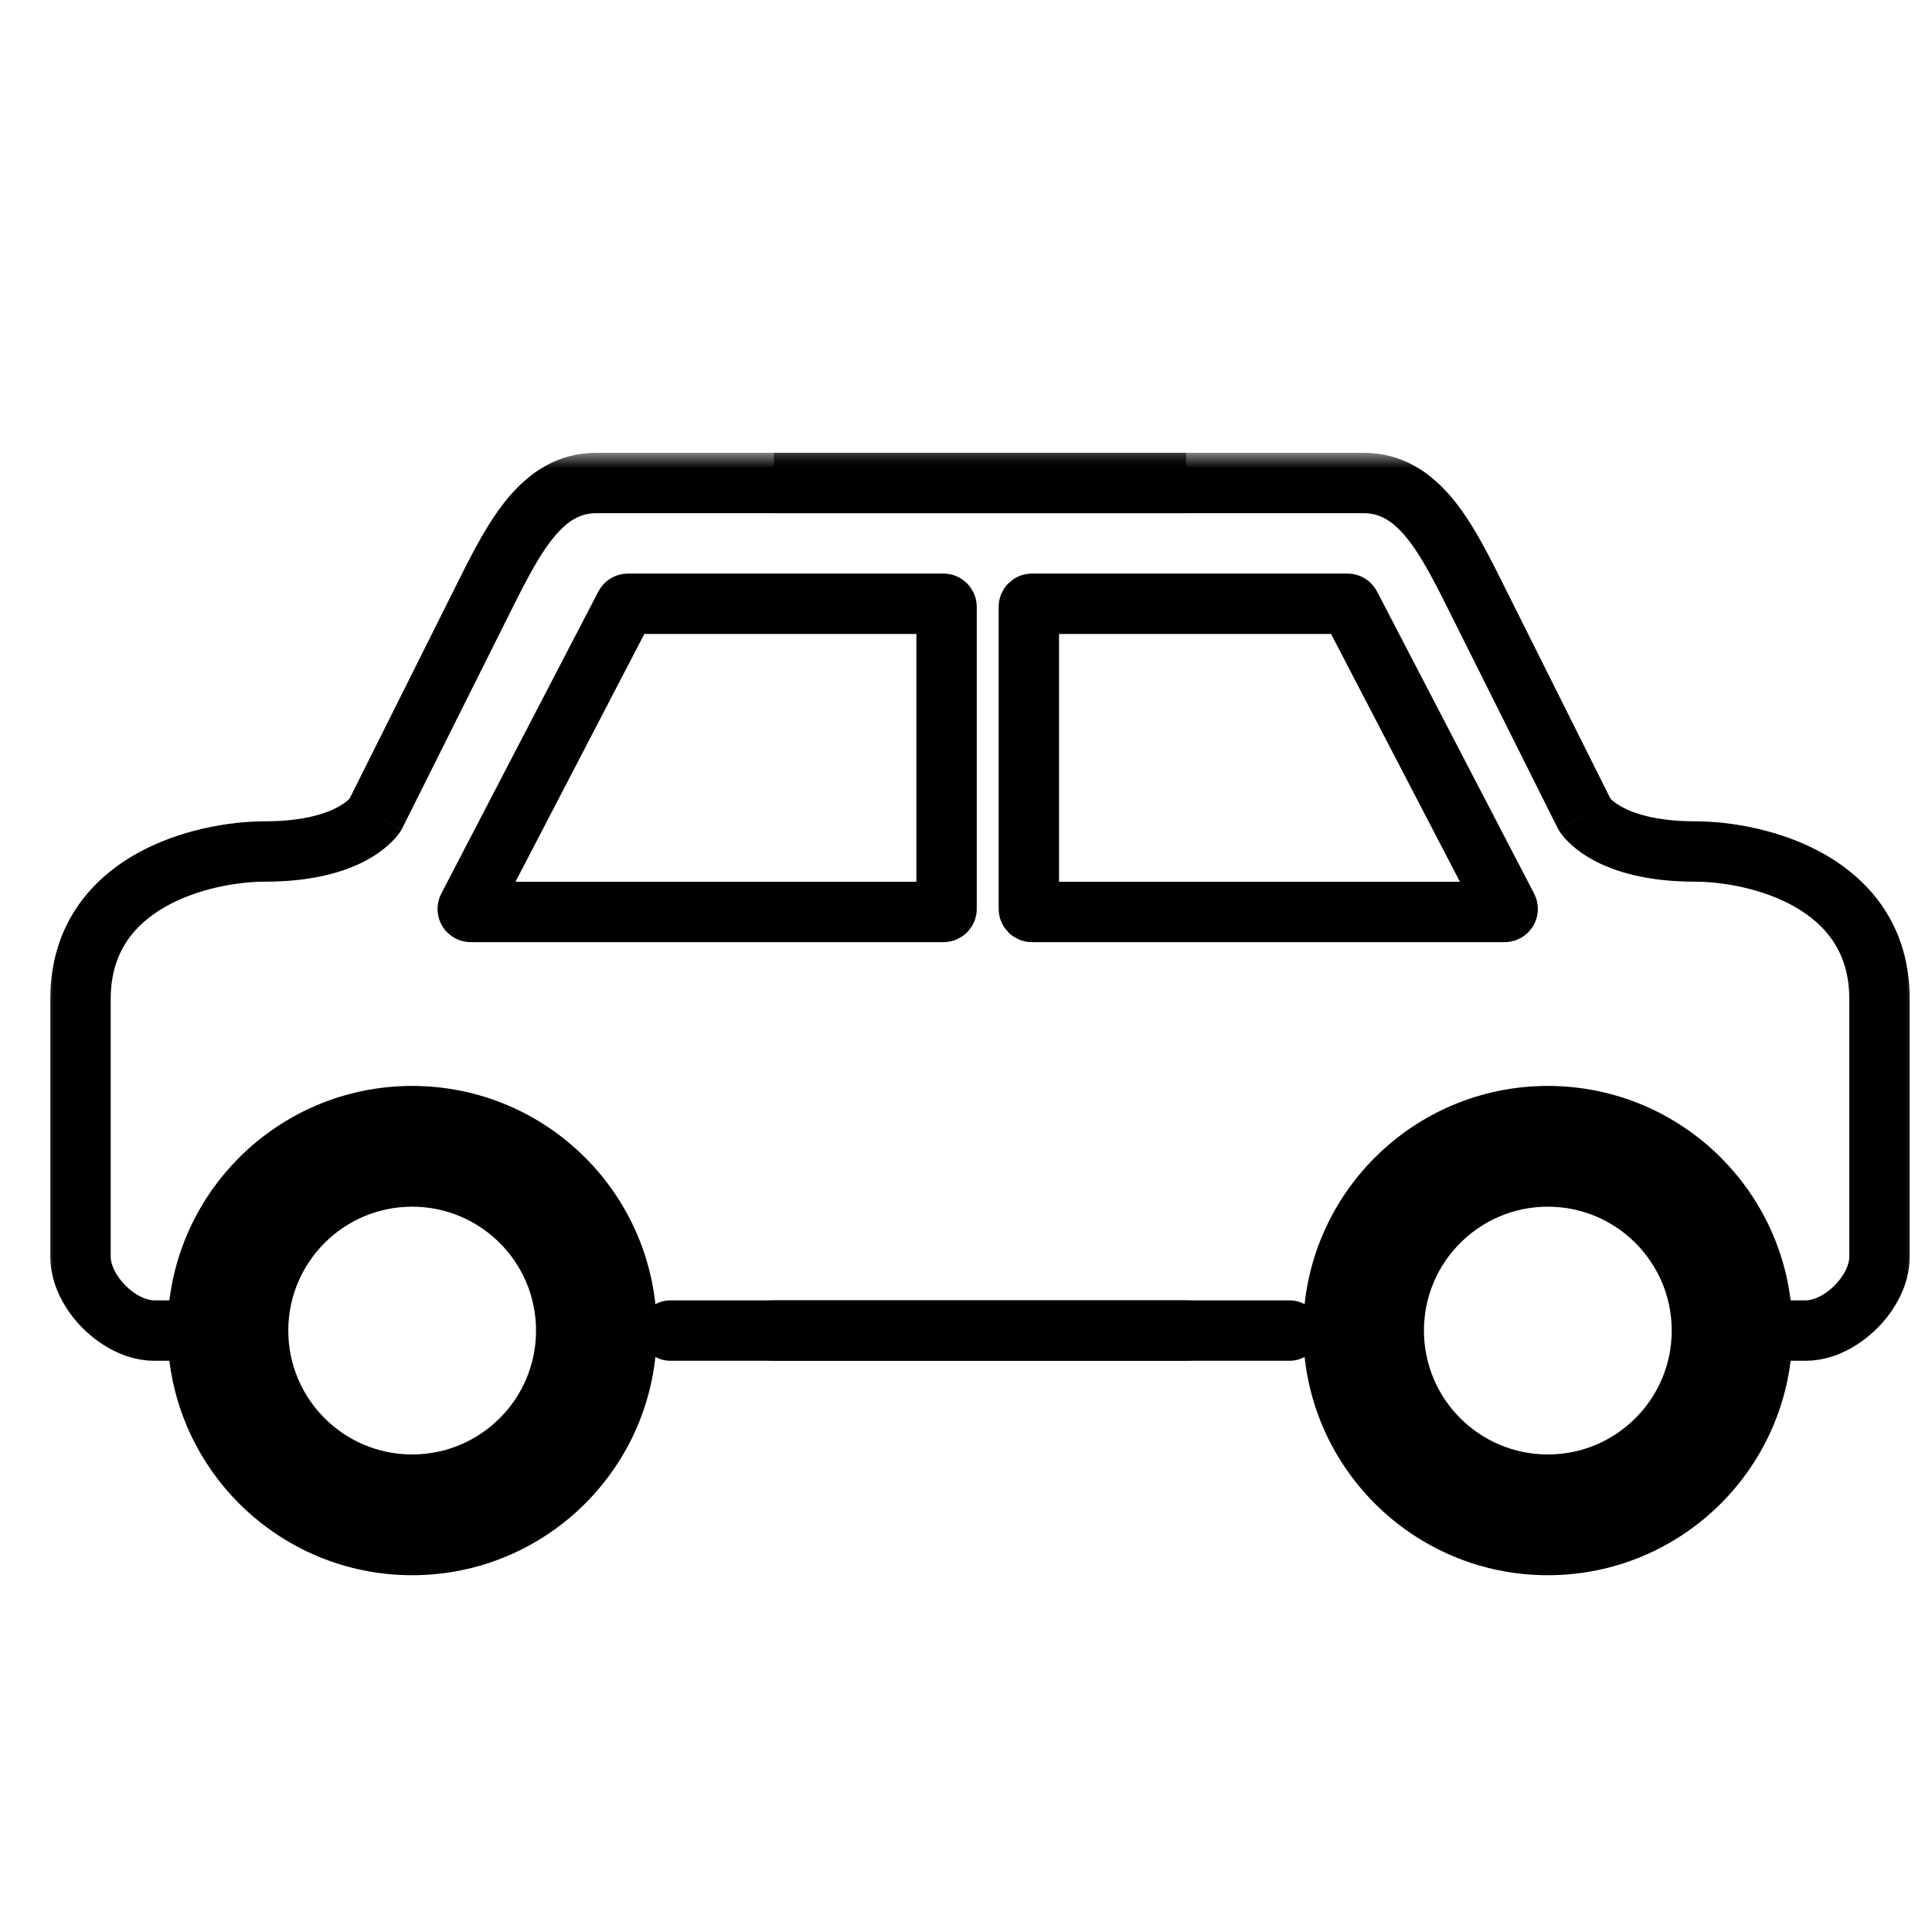 <svg width="64" height="64" viewBox="0 0 64 64" fill="none" xmlns="http://www.w3.org/2000/svg">
<mask id="path-1-outside-1_2_83" maskUnits="userSpaceOnUse" x="1.289" y="15" width="39" height="38" fill="black">
<rect fill="white" x="1.289" y="15" width="39" height="38"/>
<path d="M7.55 44.077C7.55 47.448 10.282 50.181 13.653 50.181C17.024 50.181 19.757 47.448 19.757 44.077C19.757 40.706 17.024 37.973 13.653 37.973C10.282 37.973 7.55 40.706 7.55 44.077Z"/>
</mask>
<path d="M16.095 19.662L16.989 20.109V20.109L16.095 19.662ZM12.433 26.987L13.327 27.434C13.316 27.457 13.303 27.479 13.29 27.501L12.433 26.987ZM5.108 44.077V43.077V44.077ZM6.495 43.077C7.048 43.077 7.495 43.525 7.495 44.077C7.495 44.629 7.048 45.077 6.495 45.077V43.077ZM22.198 45.077C21.646 45.077 21.198 44.629 21.198 44.077C21.198 43.525 21.646 43.077 22.198 43.077V45.077ZM39.289 43.077C39.841 43.077 40.289 43.525 40.289 44.077C40.289 44.629 39.841 45.077 39.289 45.077V43.077ZM19.757 17C19.252 17 18.836 17.22 18.388 17.747C17.909 18.31 17.488 19.111 16.989 20.109L15.2 19.215C15.678 18.26 16.201 17.23 16.865 16.451C17.559 15.635 18.486 15 19.757 15V17ZM16.989 20.109L13.327 27.434L11.538 26.539L15.2 19.215L16.989 20.109ZM12.433 26.987C13.29 27.501 13.29 27.502 13.289 27.503C13.289 27.503 13.289 27.504 13.288 27.504C13.288 27.505 13.287 27.506 13.286 27.507C13.285 27.509 13.284 27.512 13.282 27.514C13.28 27.518 13.276 27.523 13.273 27.528C13.267 27.539 13.259 27.55 13.251 27.563C13.233 27.588 13.213 27.617 13.187 27.65C13.136 27.716 13.068 27.796 12.979 27.884C12.801 28.063 12.544 28.272 12.186 28.471C11.465 28.872 10.377 29.207 8.77 29.207V27.207C10.094 27.207 10.837 26.933 11.214 26.723C11.405 26.617 11.514 26.521 11.565 26.47C11.591 26.445 11.603 26.429 11.604 26.428C11.604 26.428 11.601 26.431 11.597 26.438C11.594 26.442 11.591 26.446 11.588 26.452C11.586 26.455 11.584 26.458 11.582 26.461C11.581 26.463 11.58 26.465 11.579 26.466C11.578 26.467 11.577 26.468 11.577 26.469C11.576 26.47 11.576 26.471 11.576 26.471C11.575 26.471 11.575 26.472 12.433 26.987ZM8.77 29.207C7.874 29.207 6.534 29.429 5.455 30.05C4.425 30.643 3.667 31.567 3.667 33.09H1.667C1.667 30.708 2.943 29.189 4.456 28.317C5.921 27.474 7.632 27.207 8.77 27.207V29.207ZM3.667 33.09V41.636H1.667V33.09H3.667ZM3.667 41.636C3.667 41.873 3.815 42.243 4.158 42.586C4.5 42.929 4.871 43.077 5.108 43.077L5.108 45.077C4.18 45.077 3.33 44.587 2.743 44C2.157 43.414 1.667 42.563 1.667 41.636H3.667ZM5.108 43.077H6.495V45.077H5.108V43.077ZM22.198 43.077H39.289V45.077H22.198V43.077ZM19.757 15H39.289V17H19.757V15ZM9.55 44.077C9.55 46.343 11.387 48.181 13.653 48.181V52.181C9.178 52.181 5.55 48.553 5.55 44.077H9.55ZM13.653 48.181C15.92 48.181 17.757 46.343 17.757 44.077H21.757C21.757 48.553 18.129 52.181 13.653 52.181V48.181ZM17.757 44.077C17.757 41.811 15.92 39.973 13.653 39.973V35.973C18.129 35.973 21.757 39.601 21.757 44.077H17.757ZM13.653 39.973C11.387 39.973 9.55 41.811 9.55 44.077H5.55C5.55 39.601 9.178 35.973 13.653 35.973V39.973Z" fill="black" mask="url(#path-1-outside-1_2_83)"/>
<mask id="path-3-outside-2_2_83" maskUnits="userSpaceOnUse" x="24.639" y="15" width="39" height="38" fill="black">
<rect fill="white" x="24.639" y="15" width="39" height="38"/>
<path d="M57.378 44.077C57.378 47.448 54.645 50.181 51.274 50.181C47.903 50.181 45.17 47.448 45.17 44.077C45.17 40.706 47.903 37.973 51.274 37.973C54.645 37.973 57.378 40.706 57.378 44.077Z"/>
</mask>
<path d="M48.833 19.662L47.938 20.109V20.109L48.833 19.662ZM52.495 26.987L51.6 27.434C51.612 27.457 51.624 27.479 51.637 27.501L52.495 26.987ZM59.819 44.077V43.077V44.077ZM58.432 43.077C57.88 43.077 57.432 43.525 57.432 44.077C57.432 44.629 57.88 45.077 58.432 45.077V43.077ZM42.729 45.077C43.281 45.077 43.729 44.629 43.729 44.077C43.729 43.525 43.281 43.077 42.729 43.077V45.077ZM25.639 43.077C25.086 43.077 24.639 43.525 24.639 44.077C24.639 44.629 25.086 45.077 25.639 45.077V43.077ZM45.17 17C45.675 17 46.091 17.22 46.54 17.747C47.019 18.31 47.439 19.111 47.938 20.109L49.727 19.215C49.249 18.26 48.727 17.23 48.063 16.451C47.368 15.635 46.441 15 45.17 15V17ZM47.938 20.109L51.6 27.434L53.389 26.539L49.727 19.215L47.938 20.109ZM52.495 26.987C51.637 27.501 51.638 27.502 51.638 27.503C51.639 27.503 51.639 27.504 51.639 27.504C51.64 27.505 51.641 27.506 51.641 27.507C51.642 27.509 51.644 27.512 51.645 27.514C51.648 27.518 51.651 27.523 51.654 27.528C51.661 27.539 51.668 27.55 51.677 27.563C51.694 27.588 51.715 27.617 51.74 27.65C51.791 27.716 51.859 27.796 51.948 27.884C52.126 28.063 52.383 28.272 52.742 28.471C53.463 28.872 54.551 29.207 56.157 29.207V27.207C54.834 27.207 54.091 26.933 53.713 26.723C53.522 26.617 53.413 26.521 53.362 26.47C53.337 26.445 53.325 26.429 53.324 26.428C53.324 26.428 53.326 26.431 53.331 26.438C53.333 26.442 53.336 26.446 53.34 26.452C53.342 26.455 53.344 26.458 53.346 26.461C53.347 26.463 53.348 26.465 53.349 26.466C53.349 26.467 53.35 26.468 53.351 26.469C53.351 26.47 53.351 26.471 53.352 26.471C53.352 26.471 53.352 26.472 52.495 26.987ZM56.157 29.207C57.053 29.207 58.394 29.429 59.473 30.05C60.502 30.643 61.261 31.567 61.261 33.09H63.261C63.261 30.708 61.985 29.189 60.471 28.317C59.007 27.474 57.296 27.207 56.157 27.207V29.207ZM61.261 33.09V41.636H63.261V33.09H61.261ZM61.261 41.636C61.261 41.873 61.113 42.243 60.77 42.586C60.427 42.929 60.057 43.077 59.819 43.077L59.819 45.077C60.747 45.077 61.597 44.587 62.184 44C62.771 43.414 63.261 42.563 63.261 41.636H61.261ZM59.819 43.077H58.432V45.077H59.819V43.077ZM42.729 43.077H25.639V45.077H42.729V43.077ZM45.17 15H25.639V17H45.17V15ZM55.378 44.077C55.378 46.343 53.541 48.181 51.274 48.181V52.181C55.75 52.181 59.378 48.553 59.378 44.077H55.378ZM51.274 48.181C49.008 48.181 47.17 46.343 47.17 44.077H43.17C43.17 48.553 46.799 52.181 51.274 52.181V48.181ZM47.17 44.077C47.17 41.811 49.008 39.973 51.274 39.973V35.973C46.799 35.973 43.17 39.601 43.17 44.077H47.17ZM51.274 39.973C53.541 39.973 55.378 41.811 55.378 44.077H59.378C59.378 39.601 55.75 35.973 51.274 35.973V39.973Z" fill="black" mask="url(#path-3-outside-2_2_83)"/>
<path d="M44.639 20H34.182C34.127 20 34.082 20.045 34.082 20.1V30.11C34.082 30.165 34.127 30.21 34.182 30.21H49.844C49.919 30.21 49.968 30.13 49.933 30.064L44.728 20.054C44.711 20.021 44.677 20 44.639 20Z" stroke="black" stroke-width="2"/>
<path d="M20.799 20H31.256C31.311 20 31.356 20.045 31.356 20.1V30.11C31.356 30.165 31.311 30.21 31.256 30.21H15.594C15.518 30.21 15.47 30.13 15.505 30.064L20.71 20.054C20.727 20.021 20.761 20 20.799 20Z" stroke="black" stroke-width="2"/>
</svg>
